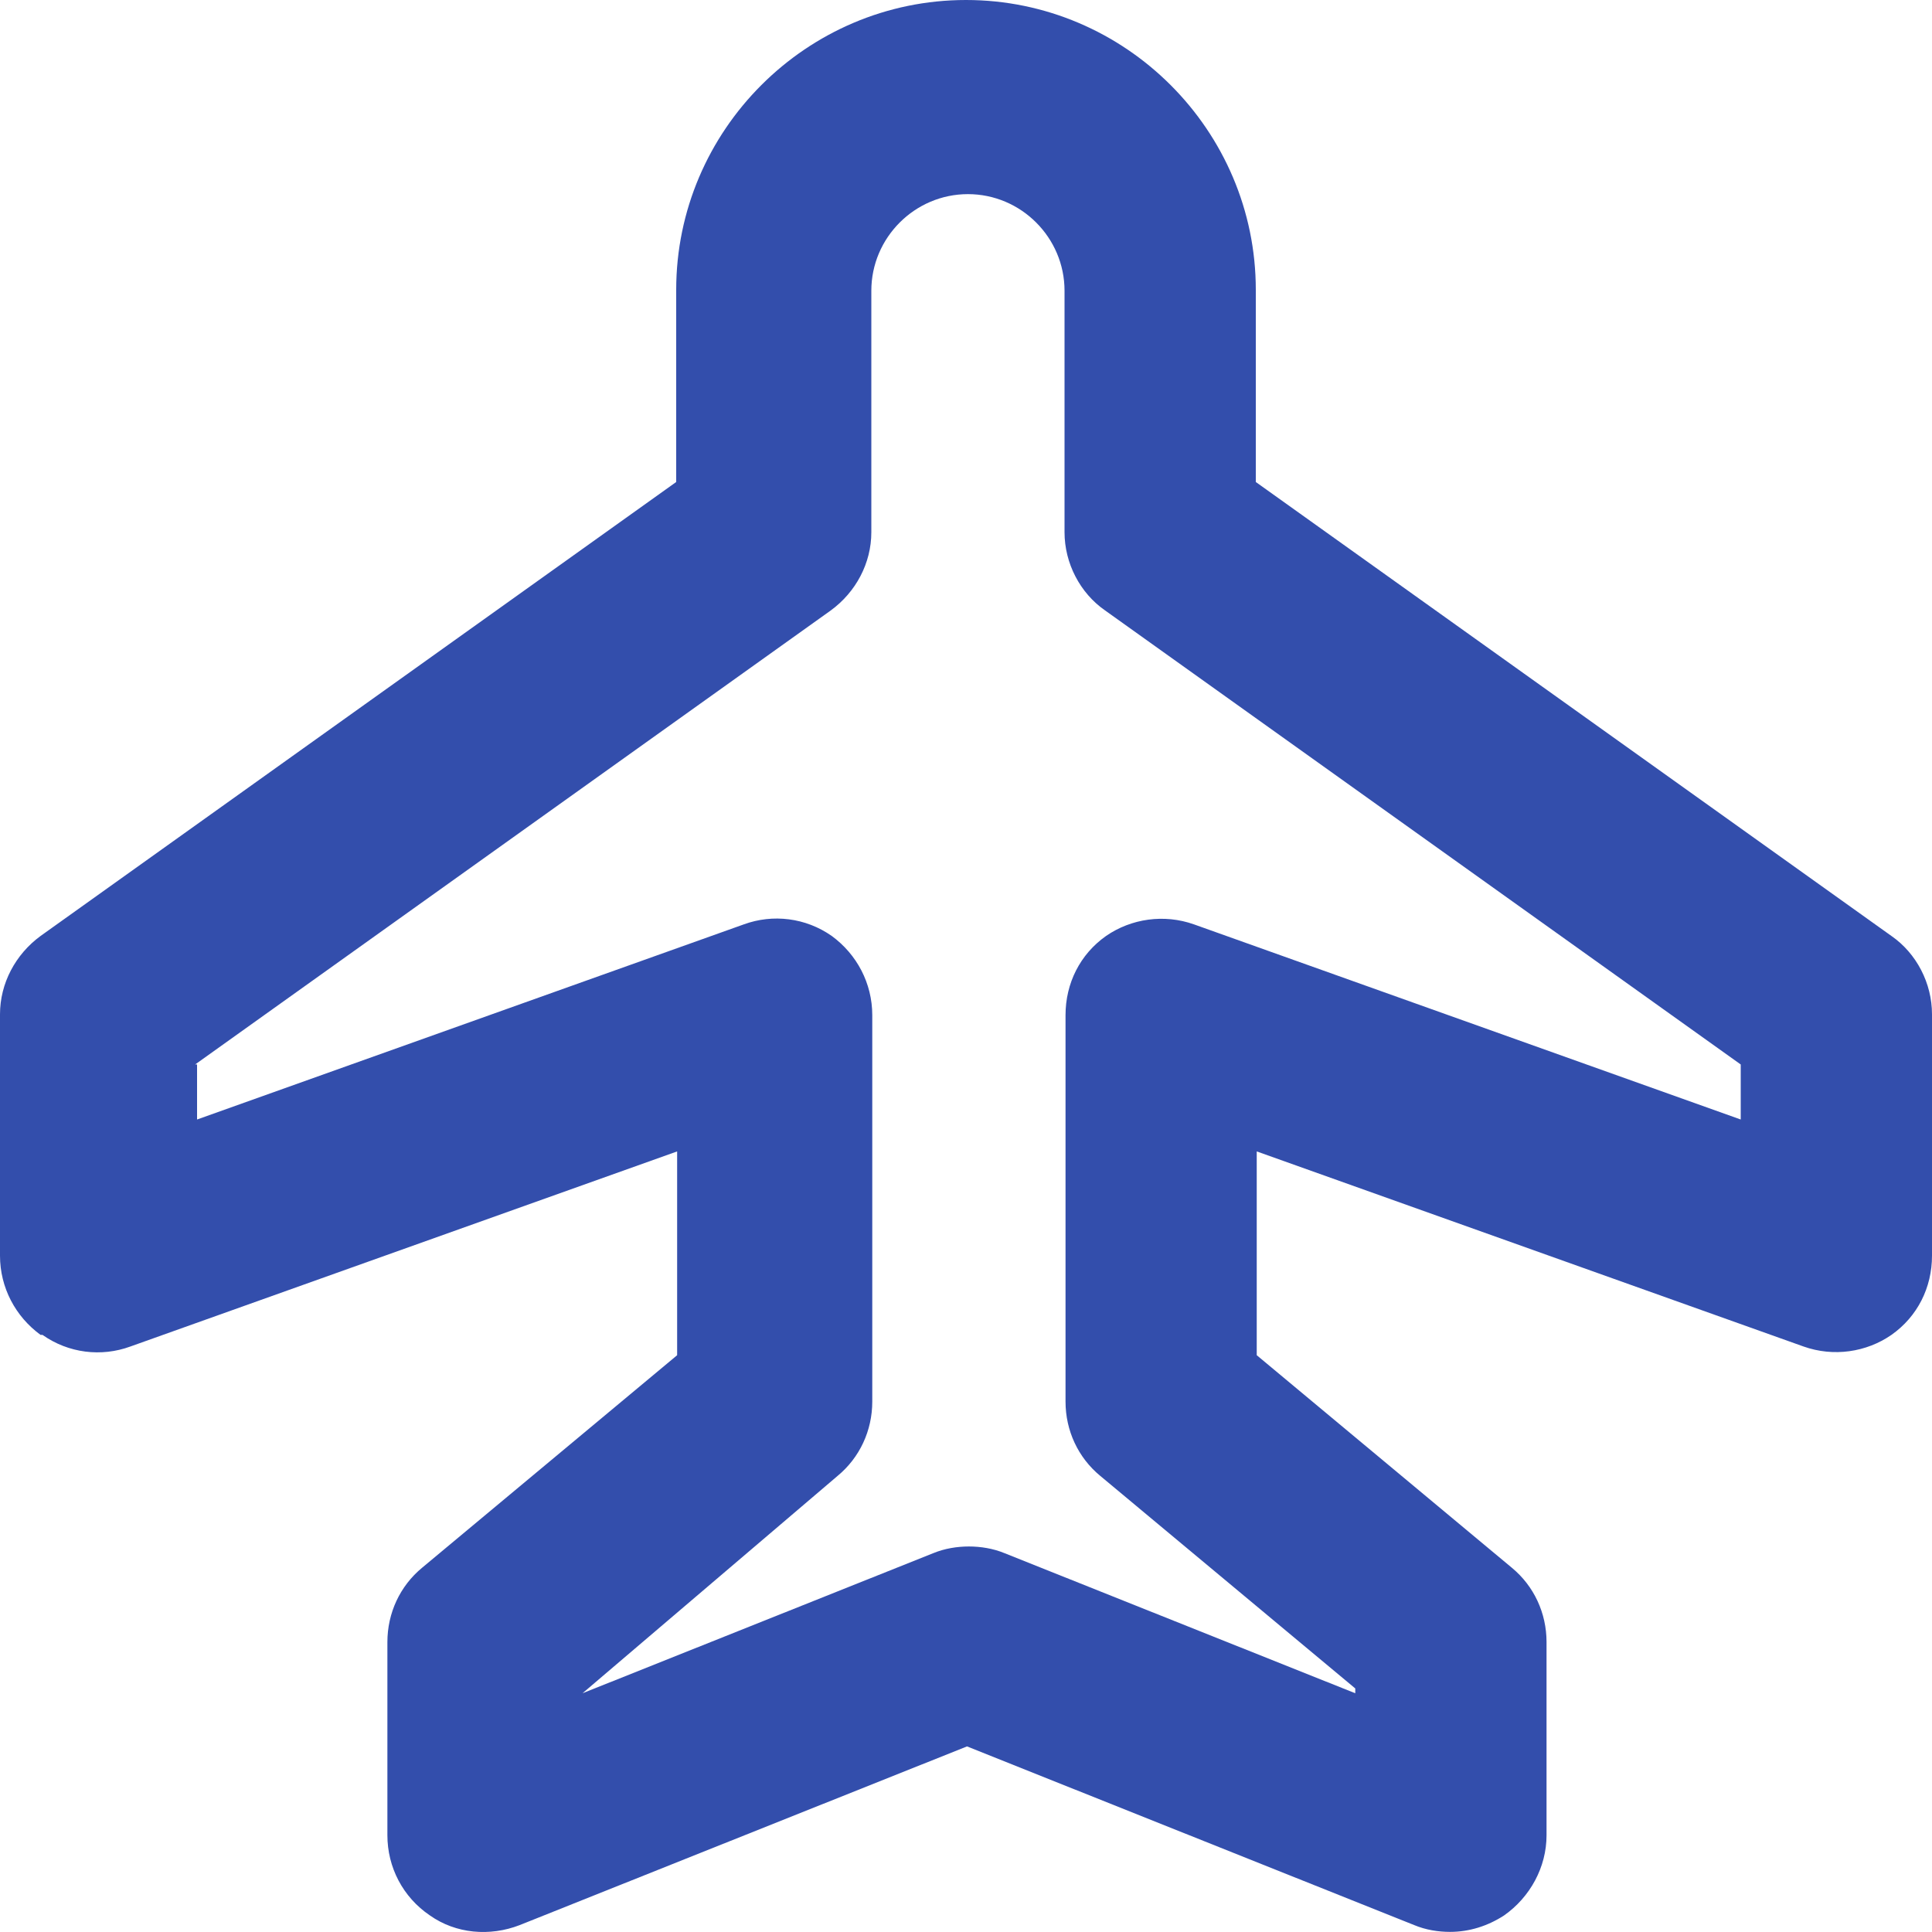 <svg width="33" height="33" viewBox="0 0 33 33" fill="none" xmlns="http://www.w3.org/2000/svg">
<path d="M0.726 22.801C1.171 23.115 1.732 23.181 2.228 22.999L11.566 19.667V23.148L7.21 26.778C6.831 27.091 6.617 27.553 6.617 28.048V31.348C6.617 31.892 6.88 32.404 7.343 32.717C7.788 33.031 8.366 33.08 8.877 32.882L16.517 29.83L24.156 32.882C24.354 32.965 24.569 32.998 24.767 32.998C25.096 32.998 25.41 32.899 25.691 32.717C26.136 32.404 26.416 31.892 26.416 31.348V28.048C26.416 27.553 26.202 27.091 25.823 26.778L21.466 23.148V19.667L30.805 22.999C31.317 23.181 31.878 23.098 32.307 22.801C32.752 22.488 33 21.993 33 21.448V17.324C33 16.796 32.736 16.284 32.307 15.987L21.45 8.233V4.95C21.45 2.227 19.223 0 16.5 0C13.777 0 11.55 2.227 11.55 4.95V8.233L0.693 15.987C0.264 16.301 0 16.796 0 17.324V21.448C0 21.993 0.264 22.488 0.693 22.801H0.726ZM3.333 18.182L14.19 10.427C14.619 10.114 14.883 9.619 14.883 9.091V4.966C14.883 4.059 15.626 3.316 16.533 3.316C17.441 3.316 18.183 4.059 18.183 4.966V9.091C18.183 9.619 18.447 10.13 18.876 10.427L29.733 18.182V19.122L20.394 15.789C19.883 15.608 19.322 15.69 18.892 15.987C18.447 16.301 18.2 16.796 18.2 17.34V23.94C18.2 24.435 18.414 24.897 18.794 25.21L23.149 28.84V28.922L17.16 26.53C16.962 26.448 16.747 26.415 16.549 26.415C16.352 26.415 16.137 26.448 15.939 26.53L9.95 28.922L14.306 25.21C14.685 24.897 14.899 24.435 14.899 23.94V17.34C14.899 16.796 14.636 16.301 14.207 15.987C13.761 15.674 13.2 15.608 12.705 15.789L3.366 19.122V18.182H3.333Z" fill="#334EAC"/>
</svg>
